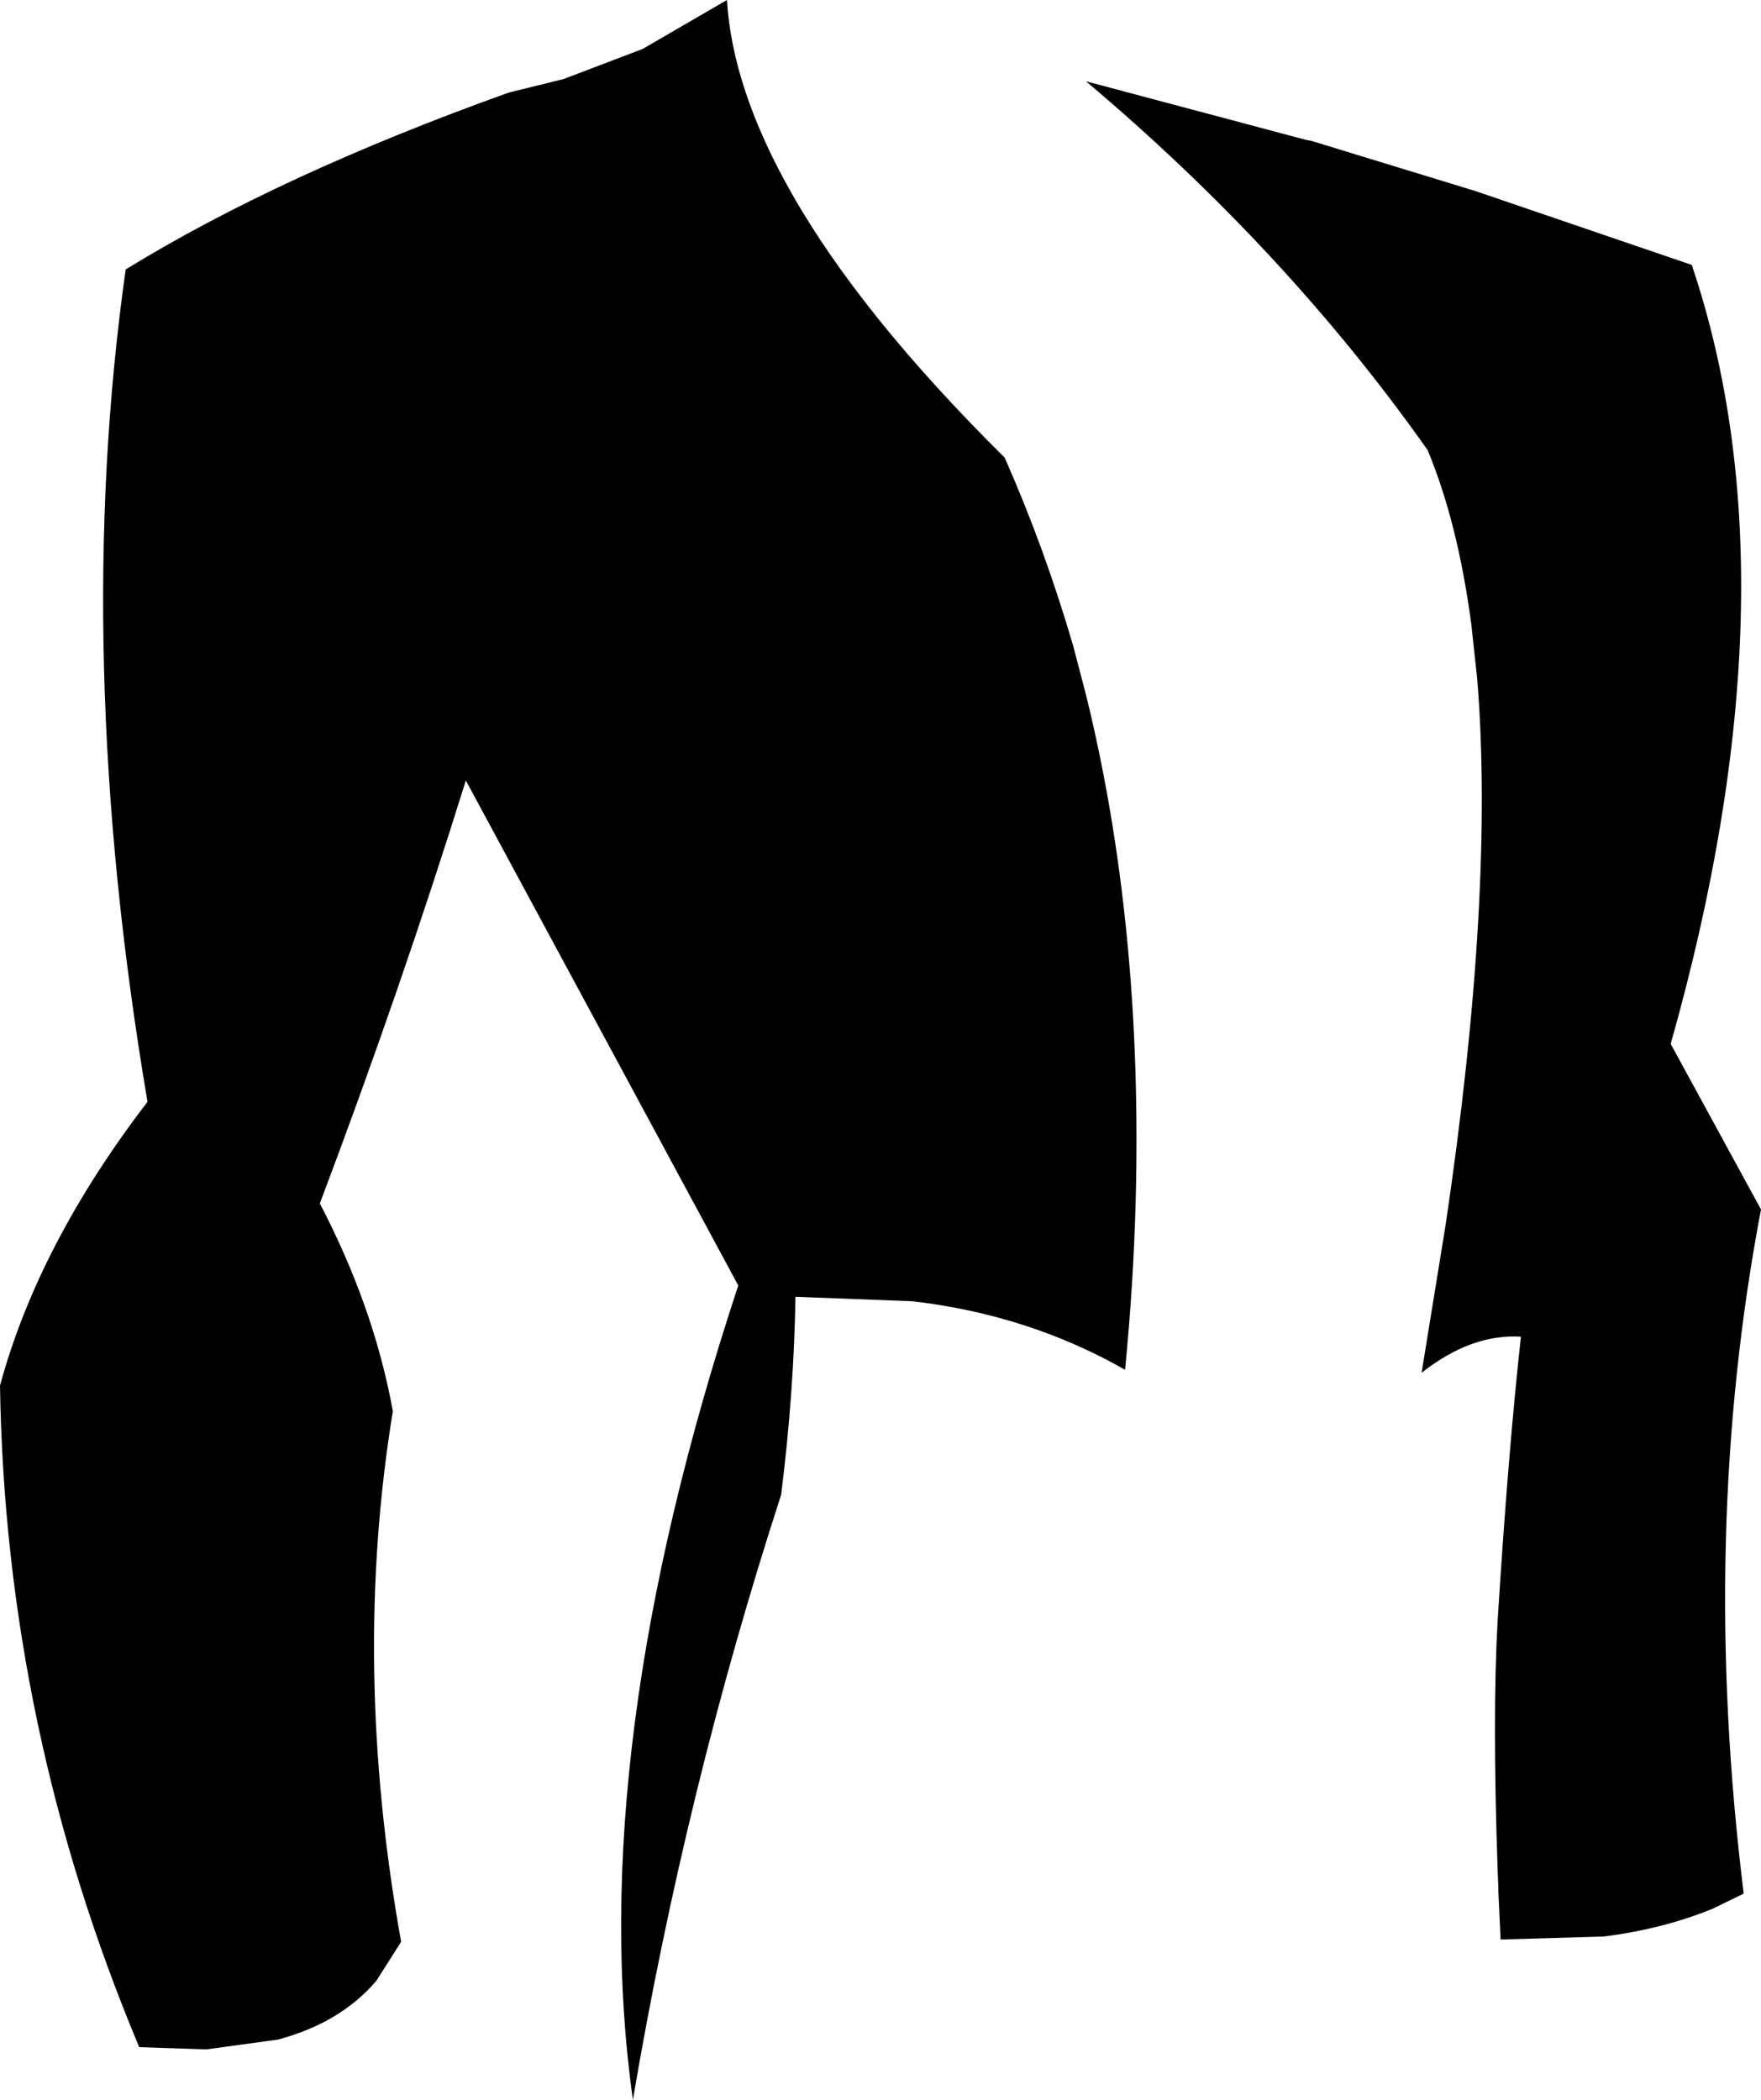 <?xml version="1.0" encoding="UTF-8" standalone="no"?>
<svg xmlns:xlink="http://www.w3.org/1999/xlink" height="139.5px" width="117.0px" xmlns="http://www.w3.org/2000/svg">
  <g transform="matrix(1.0, 0.0, 0.0, 1.0, -137.95, -134.6)">
    <path d="M225.05 143.95 L236.0 147.3 250.35 152.2 Q257.55 173.55 248.95 203.95 L254.95 214.95 Q250.85 236.5 253.8 260.4 L251.75 261.4 Q248.45 262.75 244.5 263.25 L237.65 263.45 237.5 260.25 237.5 259.95 237.45 258.8 Q237.1 248.5 237.45 242.3 238.15 231.1 239.0 223.4 235.7 223.2 232.4 225.8 L234.0 215.95 Q237.25 194.05 236.1 179.75 L235.7 176.05 Q234.8 169.3 232.8 164.5 223.45 151.25 210.1 140.0 L224.75 143.9 225.05 143.95 M180.65 137.85 L186.25 134.6 Q186.6 140.5 190.55 147.45 195.15 155.55 204.7 165.0 207.35 171.0 209.25 177.5 L210.1 180.75 Q213.9 196.15 213.4 214.55 213.25 219.95 212.7 225.6 206.3 221.95 198.6 221.05 L190.8 220.75 Q190.7 227.1 189.85 233.9 183.5 253.45 180.0 274.1 176.75 251.05 187.0 220.0 L168.9 186.45 Q164.6 200.25 159.2 214.55 162.8 221.45 164.05 228.35 161.3 245.2 164.6 263.6 L162.95 266.2 Q160.55 269.0 156.4 270.1 L151.65 270.75 147.2 270.6 Q138.3 249.4 137.95 226.65 140.5 217.25 147.75 207.8 142.7 178.0 146.3 152.5 156.55 146.2 171.75 140.75 L175.4 139.85 180.65 137.85 M154.3 155.05 L154.35 154.85 154.4 154.75 154.4 154.65 154.4 154.75 154.35 154.85 154.3 155.05" fill="#000000" fill-rule="evenodd" stroke="none"/>
  </g>
</svg>
